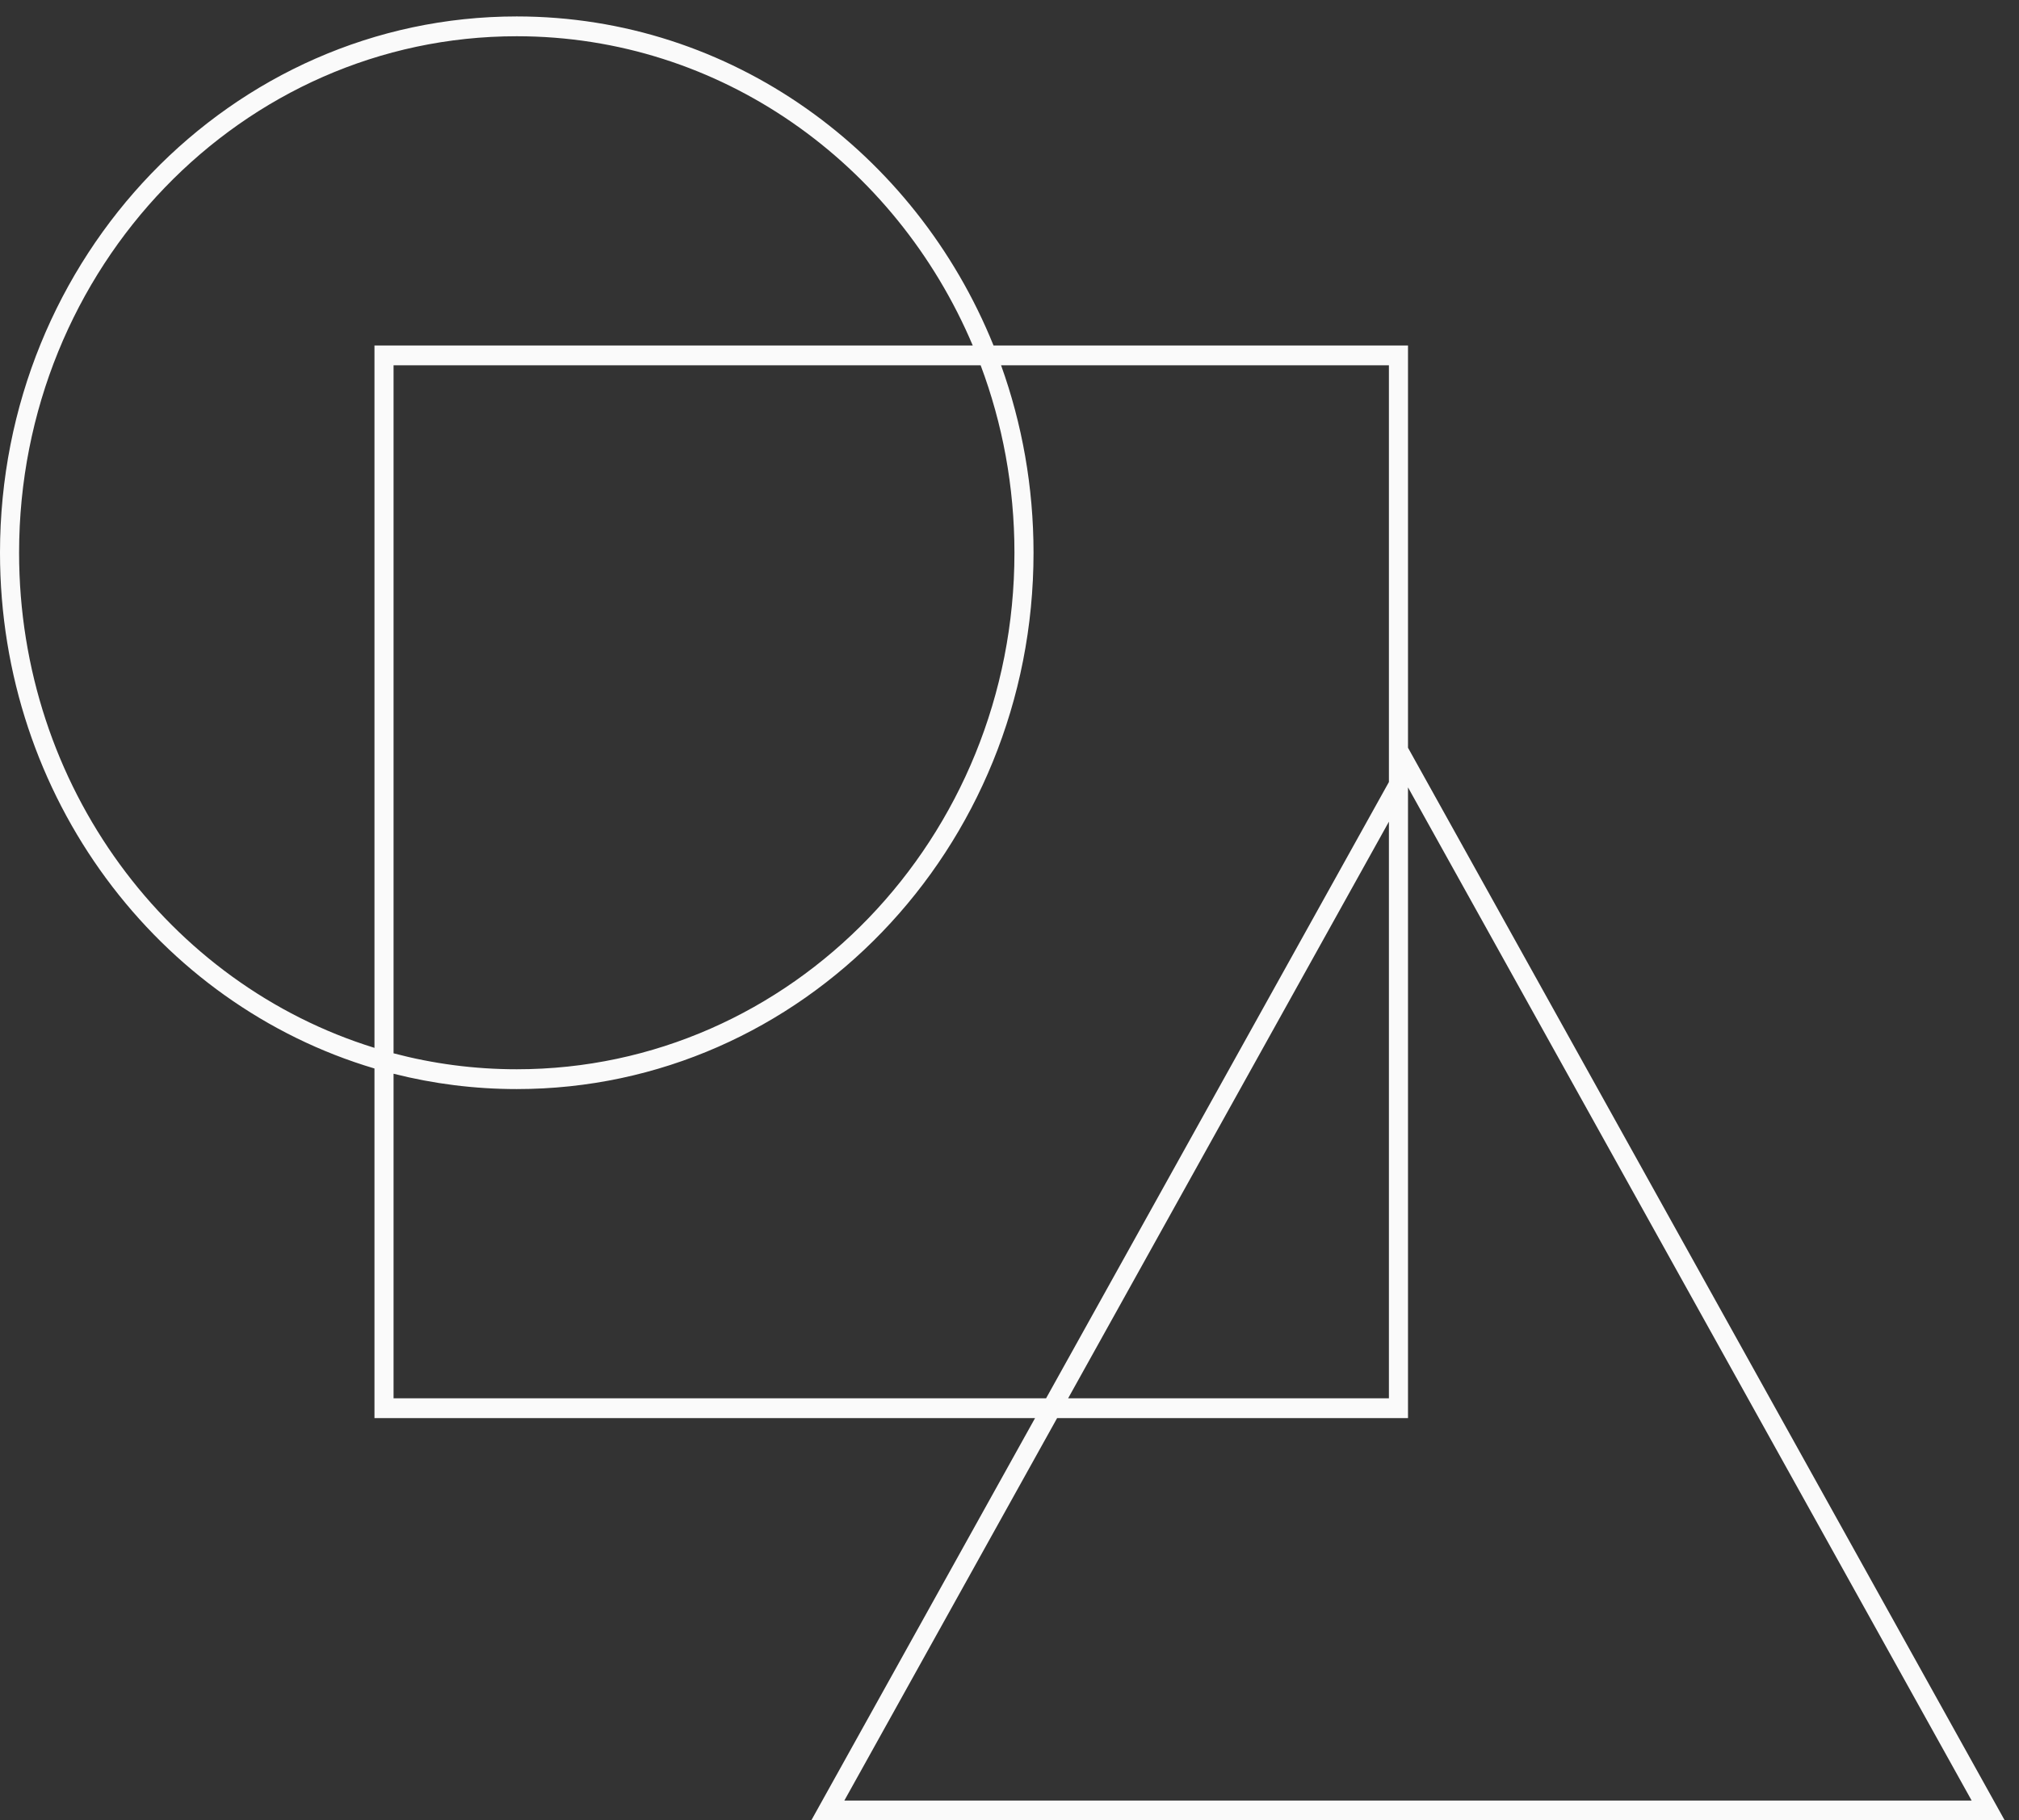 <svg xmlns="http://www.w3.org/2000/svg" width="112" height="101" viewBox="0 0 112 101" fill="none"><rect x="0" y="0" width="112" height="101" fill="#333333" stroke="none"/><path fill-rule="evenodd" clip-rule="evenodd" d="M56.274 30.669C56.274 46.496 43.914 59.326 28.666 59.326C26.308 59.326 24.018 59.019 21.832 58.441L21.832 20.268L54.4 20.268C55.61 23.493 56.274 27 56.274 30.669ZM53.961 19.169L20.773 19.169L20.773 58.138C9.372 54.613 1.059 43.648 1.059 30.669C1.059 14.842 13.419 2.011 28.666 2.011C39.974 2.011 49.693 9.068 53.961 19.169ZM55.114 19.169C50.781 8.445 40.571 0.912 28.666 0.912C12.834 0.912 0 14.235 0 30.669C0 44.261 8.78 55.725 20.773 59.283V78.682H57.417L45.005 100.999H111.207L78.106 41.487V19.169H55.114ZM55.533 20.268C56.697 23.506 57.333 27.01 57.333 30.669C57.333 47.103 44.498 60.425 28.666 60.425C26.311 60.425 24.023 60.13 21.832 59.574L21.832 77.583L58.029 77.583L77.047 43.389V20.268H55.533ZM109.373 99.9L78.106 43.685V78.682H58.64L46.839 99.9H109.373ZM77.047 77.583L77.047 45.588L59.252 77.583H77.047Z" fill="#FAFAFA"></path></svg>